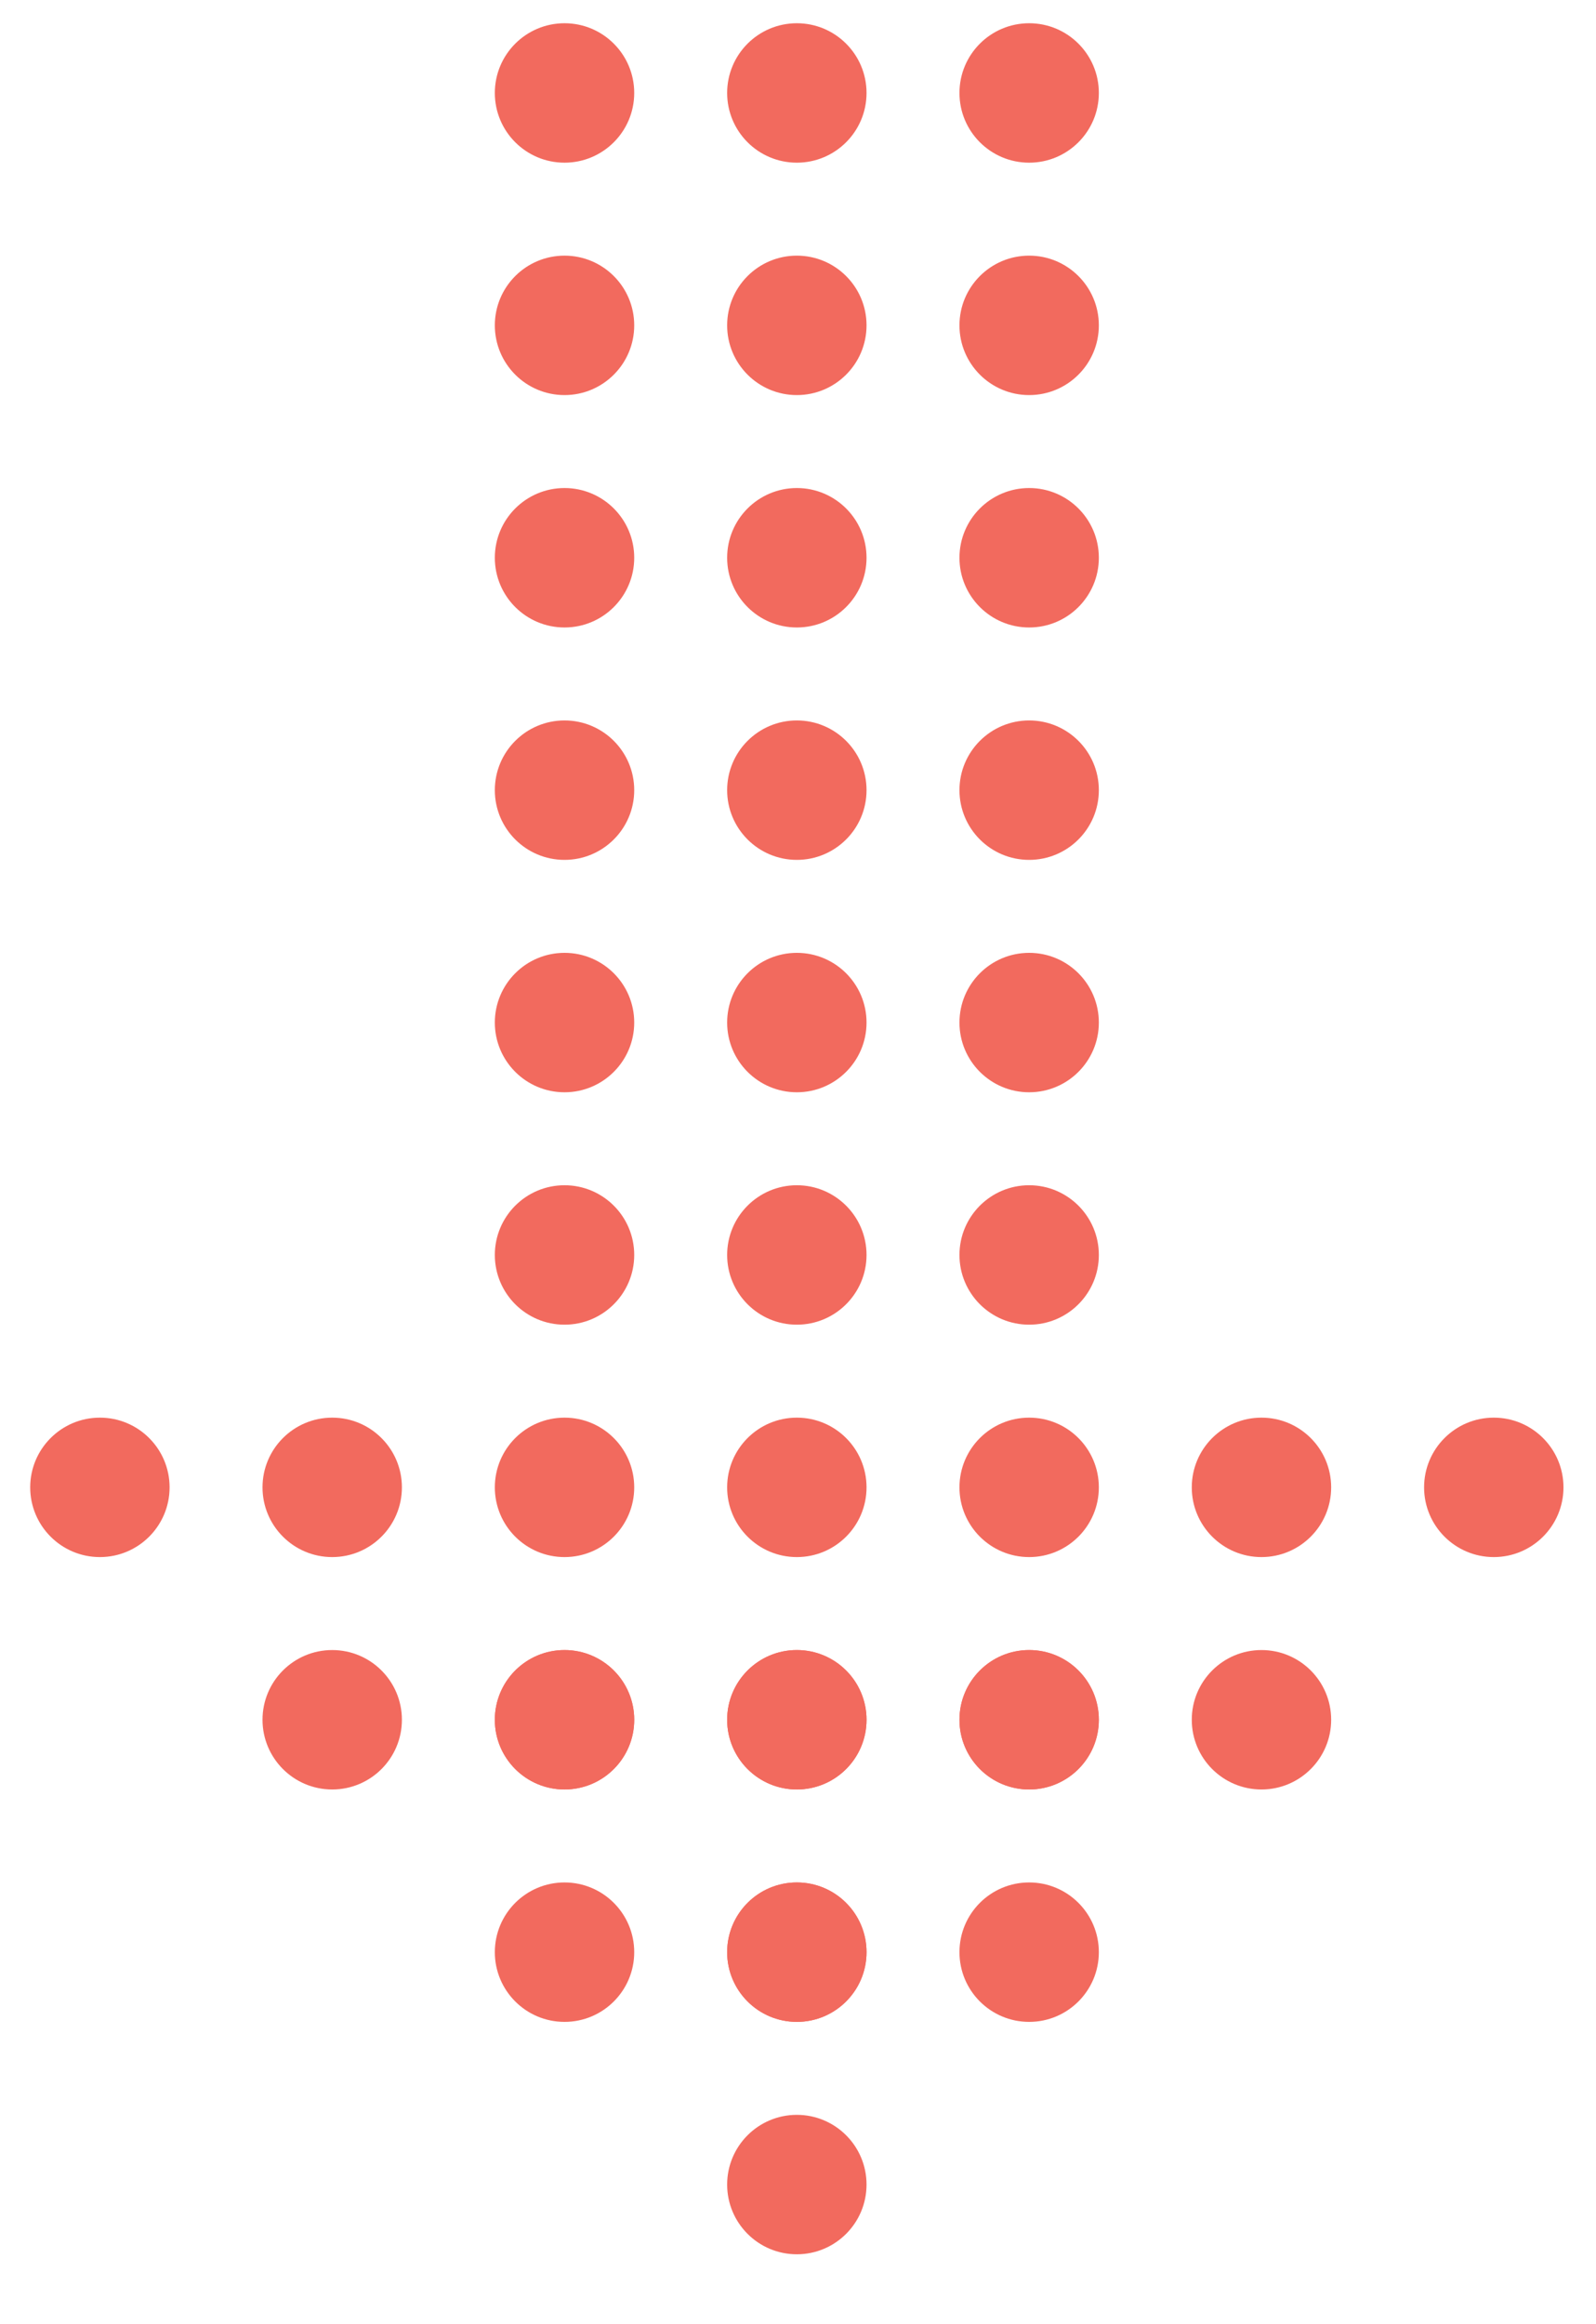 <?xml version="1.0" encoding="utf-8"?>
<!-- Generator: Adobe Illustrator 18.1.0, SVG Export Plug-In . SVG Version: 6.00 Build 0)  -->
<svg version="1.1" id="Your_Icon" xmlns="http://www.w3.org/2000/svg" xmlns:xlink="http://www.w3.org/1999/xlink" x="0px" y="0px"
	 viewBox="51.7 -36 68.7 100" enable-background="new 51.7 -36 68.7 100" xml:space="preserve">
<circle fill="#F26A5E" cx="96" cy="38" r="3"/>
<circle fill="#F26A5E" cx="96" cy="28" r="3"/>
<circle fill="#F26A5E" cx="96" cy="18" r="3"/>
<circle fill="#F26A5E" cx="96" cy="8" r="3"/>
<circle fill="#F26A5E" cx="96" cy="-2" r="3"/>
<circle fill="#F26A5E" cx="86" cy="48" r="3"/>
<circle fill="#F26A5E" cx="86" cy="38" r="3"/>
<circle fill="#F26A5E" cx="86" cy="28" r="3"/>
<circle fill="#F26A5E" cx="86" cy="18" r="3"/>
<circle fill="#F26A5E" cx="86" cy="8" r="3"/>
<circle fill="#F26A5E" cx="86" cy="-2" r="3"/>
<circle fill="#F26A5E" cx="106" cy="28" r="3"/>
<circle fill="#F26A5E" cx="116" cy="28" r="3"/>
<circle fill="#F26A5E" cx="76" cy="38" r="3"/>
<circle fill="#F26A5E" cx="76" cy="28" r="3"/>
<circle fill="#F26A5E" cx="76" cy="18" r="3"/>
<circle fill="#F26A5E" cx="76" cy="8" r="3"/>
<circle fill="#F26A5E" cx="76" cy="-2" r="3"/>
<circle fill="#F26A5E" cx="96" cy="-12" r="3"/>
<circle fill="#F26A5E" cx="96" cy="-22" r="3"/>
<circle fill="#F26A5E" cx="96" cy="-32" r="3"/>
<circle fill="#F26A5E" cx="86" cy="-12" r="3"/>
<circle fill="#F26A5E" cx="86" cy="-22" r="3"/>
<circle fill="#F26A5E" cx="86" cy="-32" r="3"/>
<circle fill="#F26A5E" cx="76" cy="-12" r="3"/>
<circle fill="#F26A5E" cx="76" cy="-22" r="3"/>
<circle fill="#F26A5E" cx="76" cy="-32" r="3"/>
<circle fill="#F26A5E" cx="66" cy="28" r="3"/>
<circle fill="#F26A5E" cx="56" cy="28" r="3"/>
<circle fill="#F26A5E" cx="96" cy="48" r="3"/>
<circle fill="#F26A5E" cx="96" cy="38" r="3"/>
<circle fill="#F26A5E" cx="86" cy="58" r="3"/>
<circle fill="#F26A5E" cx="86" cy="48" r="3"/>
<circle fill="#F26A5E" cx="86" cy="38" r="3"/>
<circle fill="#F26A5E" cx="106" cy="38" r="3"/>
<circle fill="#F26A5E" cx="76" cy="48" r="3"/>
<circle fill="#F26A5E" cx="76" cy="38" r="3"/>
<circle fill="#F26A5E" cx="66" cy="38" r="3"/>
</svg>
